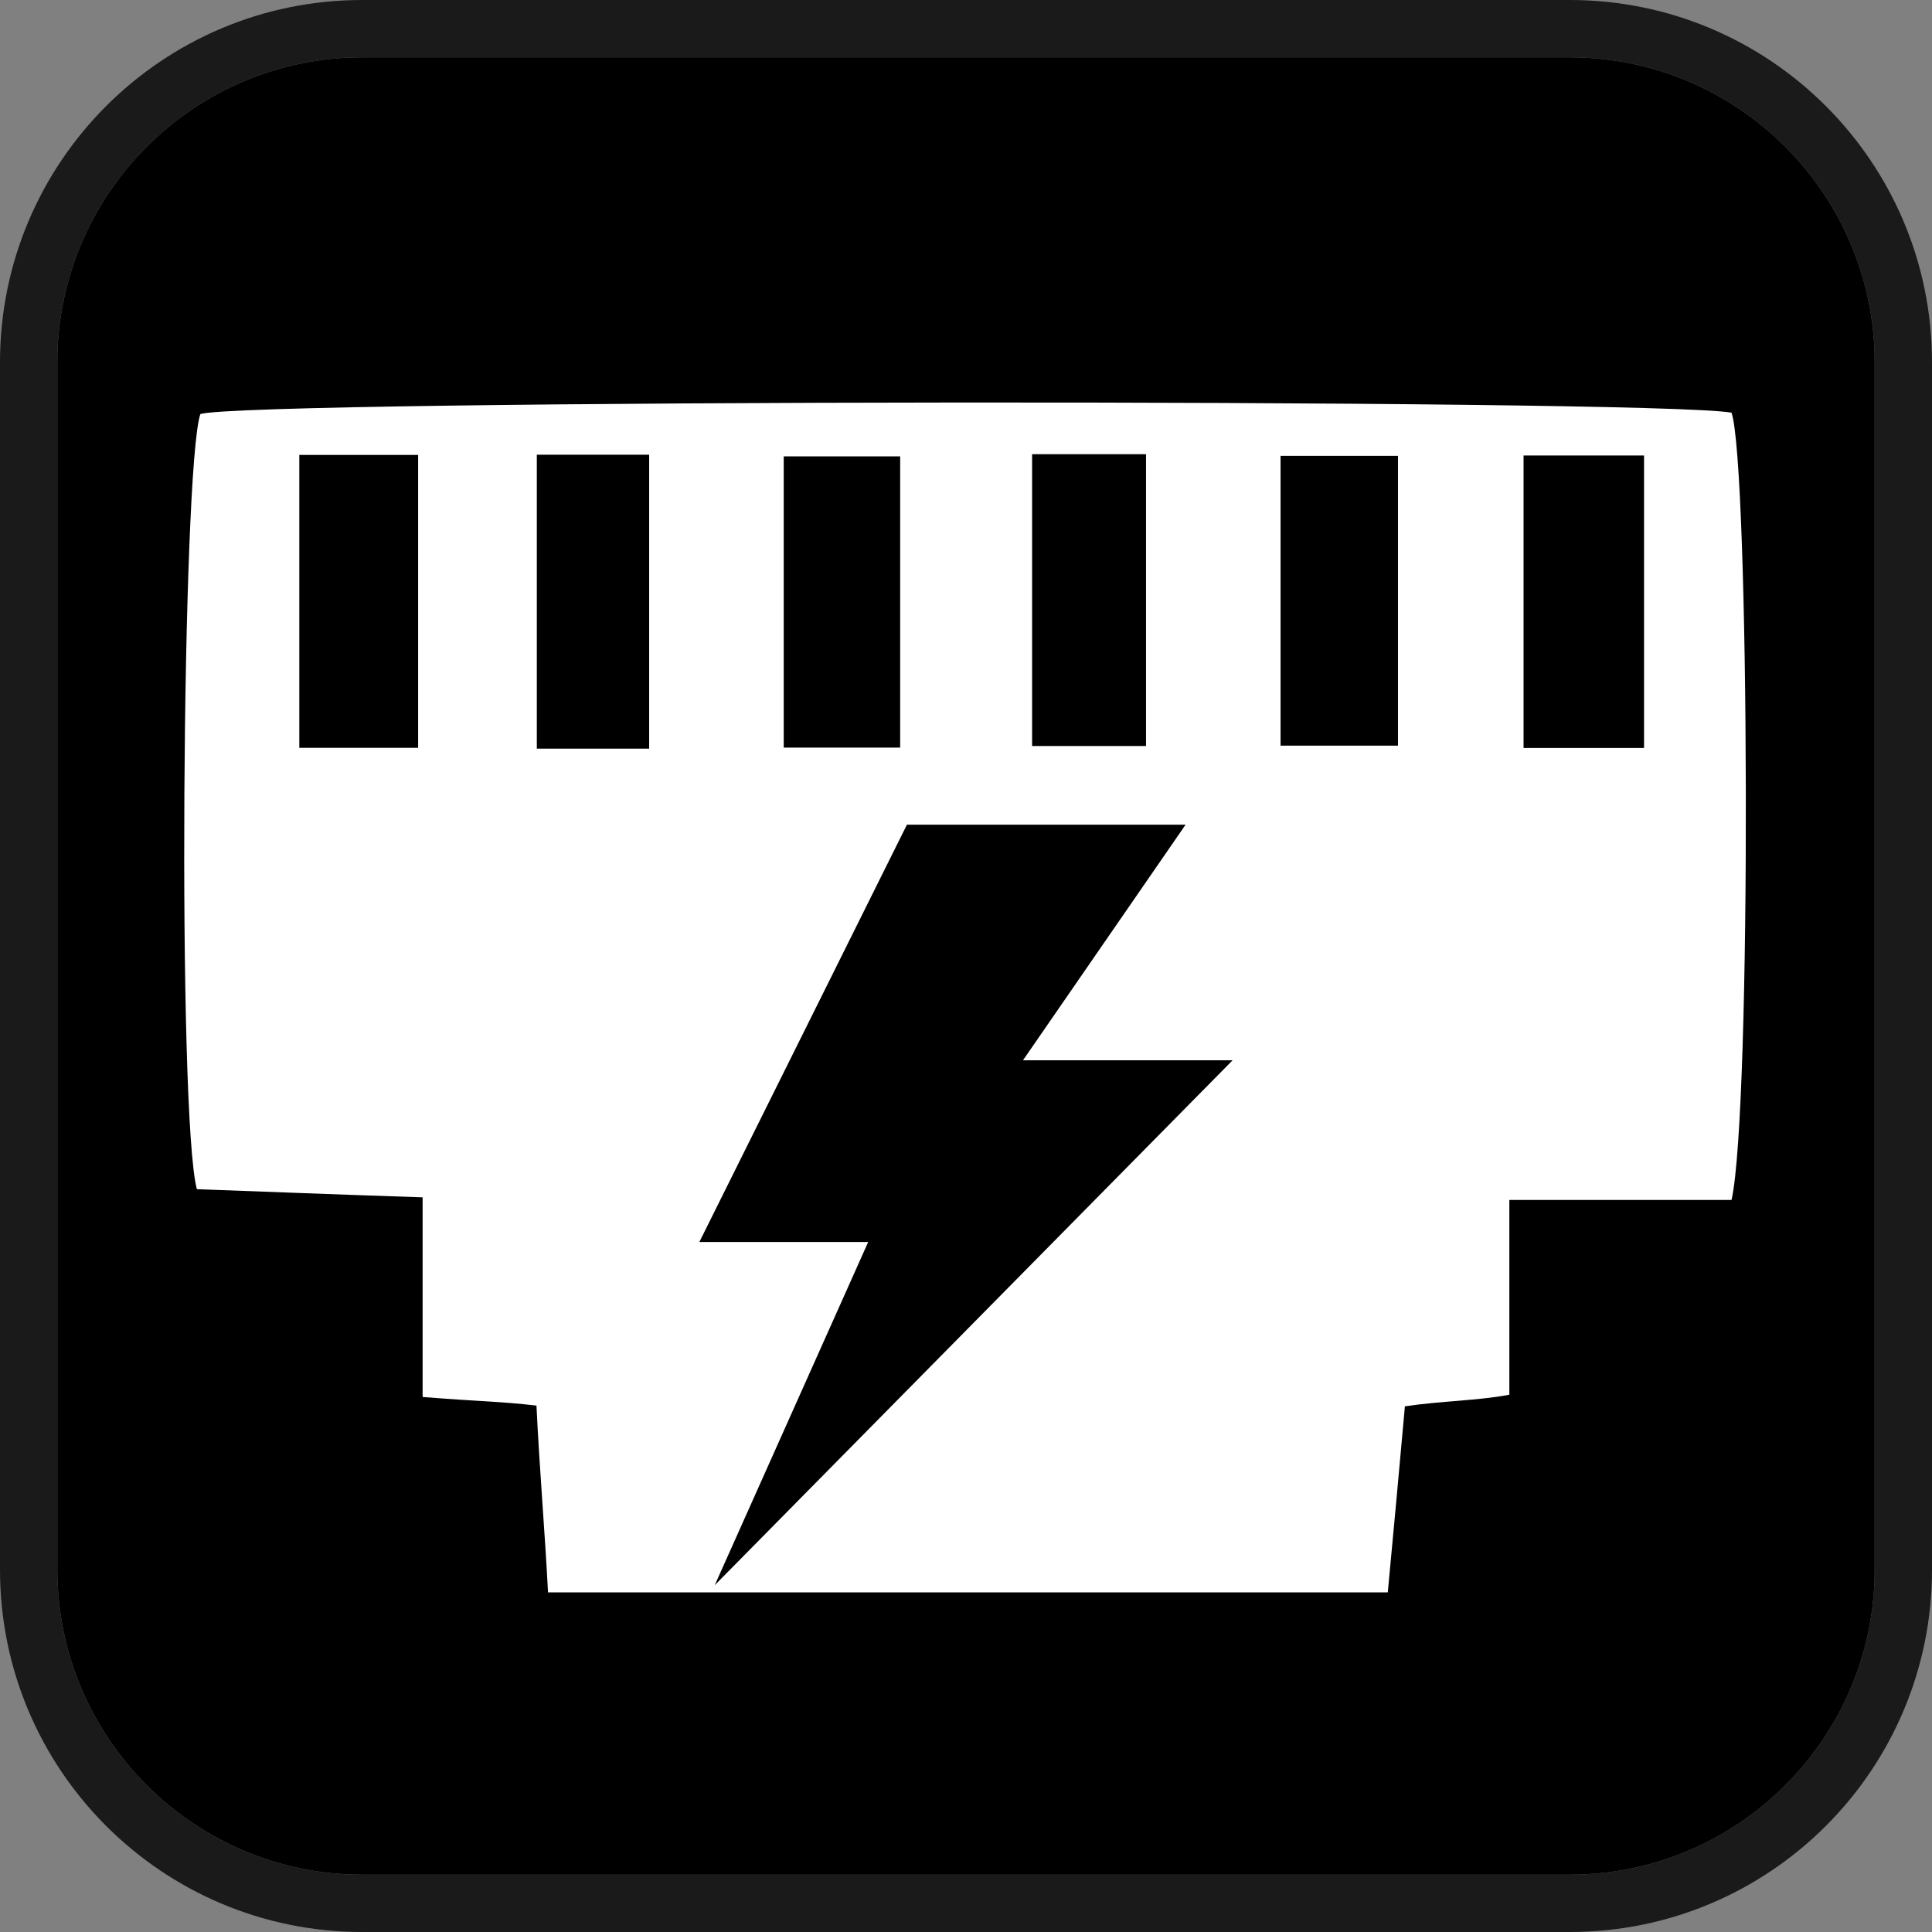 <?xml version="1.0" encoding="iso-8859-1"?>
<!-- Generator: Adobe Illustrator 16.0.0, SVG Export Plug-In . SVG Version: 6.00 Build 0)  -->
<!DOCTYPE svg PUBLIC "-//W3C//DTD SVG 1.1//EN" "http://www.w3.org/Graphics/SVG/1.1/DTD/svg11.dtd">
<svg version="1.1" xmlns="http://www.w3.org/2000/svg" xmlns:xlink="http://www.w3.org/1999/xlink" x="0px" y="0px" width="64px"
	 height="64px" viewBox="0 0 64 64" style="enable-background:new 0 0 64 64;" xml:space="preserve">
<rect x="0" y="0" width="64" height="64" fill="#808080" stroke="none"/>
<g id="poe">
	<g>
		<path style="fill:#1A1A1A;" d="M52,0H12C5.373,0,0,5.373,0,12v40c0,6.627,5.373,12,12,12h40c6.627,0,12-5.373,12-12V12
			C64,5.373,58.627,0,52,0z M62.1,52c0,5.569-4.53,10.1-10.1,10.1H12c-5.569,0-10.1-4.53-10.1-10.1V12C1.9,6.431,6.431,1.9,12,1.9
			h40c5.569,0,10.1,4.531,10.1,10.1V52z"/>
		<path d="M52,1.9H12C6.431,1.9,1.9,6.431,1.9,12v40c0,5.569,4.531,10.1,10.1,10.1h40c5.569,0,10.1-4.53,10.1-10.1V12
			C62.1,6.431,57.569,1.9,52,1.9z"/>
	</g>
	<path style="fill:#FFFFFF;" d="M57.358,13.67c-2.671-0.471-49.131-0.44-50.721,0.046c-0.61,1.775-0.763,23.235-0.116,25.677
		C8.89,39.478,11,39.565,14,39.663c0,2.412,0,4.497,0,6.614c2,0.158,2.534,0.142,3.771,0.285c0.103,2.151,0.281,4.188,0.383,6.188
		c9.304,0,18.399,0,27.818,0c0.19-2,0.379-4.065,0.567-6.163c1.174-0.178,2.46-0.19,3.46-0.386c0-2.18,0-4.451,0-6.451
		c3,0,5.071,0,7.361,0C58.033,36.75,57.949,15.347,57.358,13.67z M13.851,24.773c-1.34,0-2.561,0-3.936,0c0-3.206,0-6.382,0-9.703
		c1.313,0,2.522,0,3.936,0C13.851,18.433,13.851,21.551,13.851,24.773z M34.19,15.046c1.323,0,2.476,0,3.774,0
		c0,3.237,0,6.368,0,9.666c-1.172,0-2.386,0-3.774,0C34.19,21.612,34.19,18.428,34.19,15.046z M25.962,15.117
		c1.287,0,2.49,0,3.857,0c0,3.167,0,6.351,0,9.649c-1.265,0-2.473,0-3.857,0C25.962,21.448,25.962,18.374,25.962,15.117z
		 M21.504,24.8c-1.282,0-2.432,0-3.721,0c0-3.254,0-6.429,0-9.737c1.24,0,2.385,0,3.721,0C21.504,18.232,21.504,21.409,21.504,24.8z
		 M23.677,52.511c1.688-3.771,3.298-7.377,5.083-11.368c-1.821,0-3.345,0-5.593,0c2.461-4.943,4.652-9.348,6.876-13.824
		c2.973,0,5.863,0,9.231,0c-1.808,2.618-3.458,5.013-5.386,7.804c2.715,0,4.945,0,6.944,0
		C35.163,40.869,29.516,46.592,23.677,52.511z M46.31,24.7c-1.263,0-2.52,0-3.89,0c0-3.184,0-6.309,0-9.6c1.282,0,2.485,0,3.89,0
		C46.31,18.376,46.31,21.451,46.31,24.7z M54.461,24.778c-1.364,0-2.588,0-3.991,0c0-3.35,0-6.429,0-9.69c1.328,0,2.593,0,3.991,0
		C54.461,18.354,54.461,21.546,54.461,24.778z"/>
</g>
<g id="Layer_1">
</g>
</svg>
